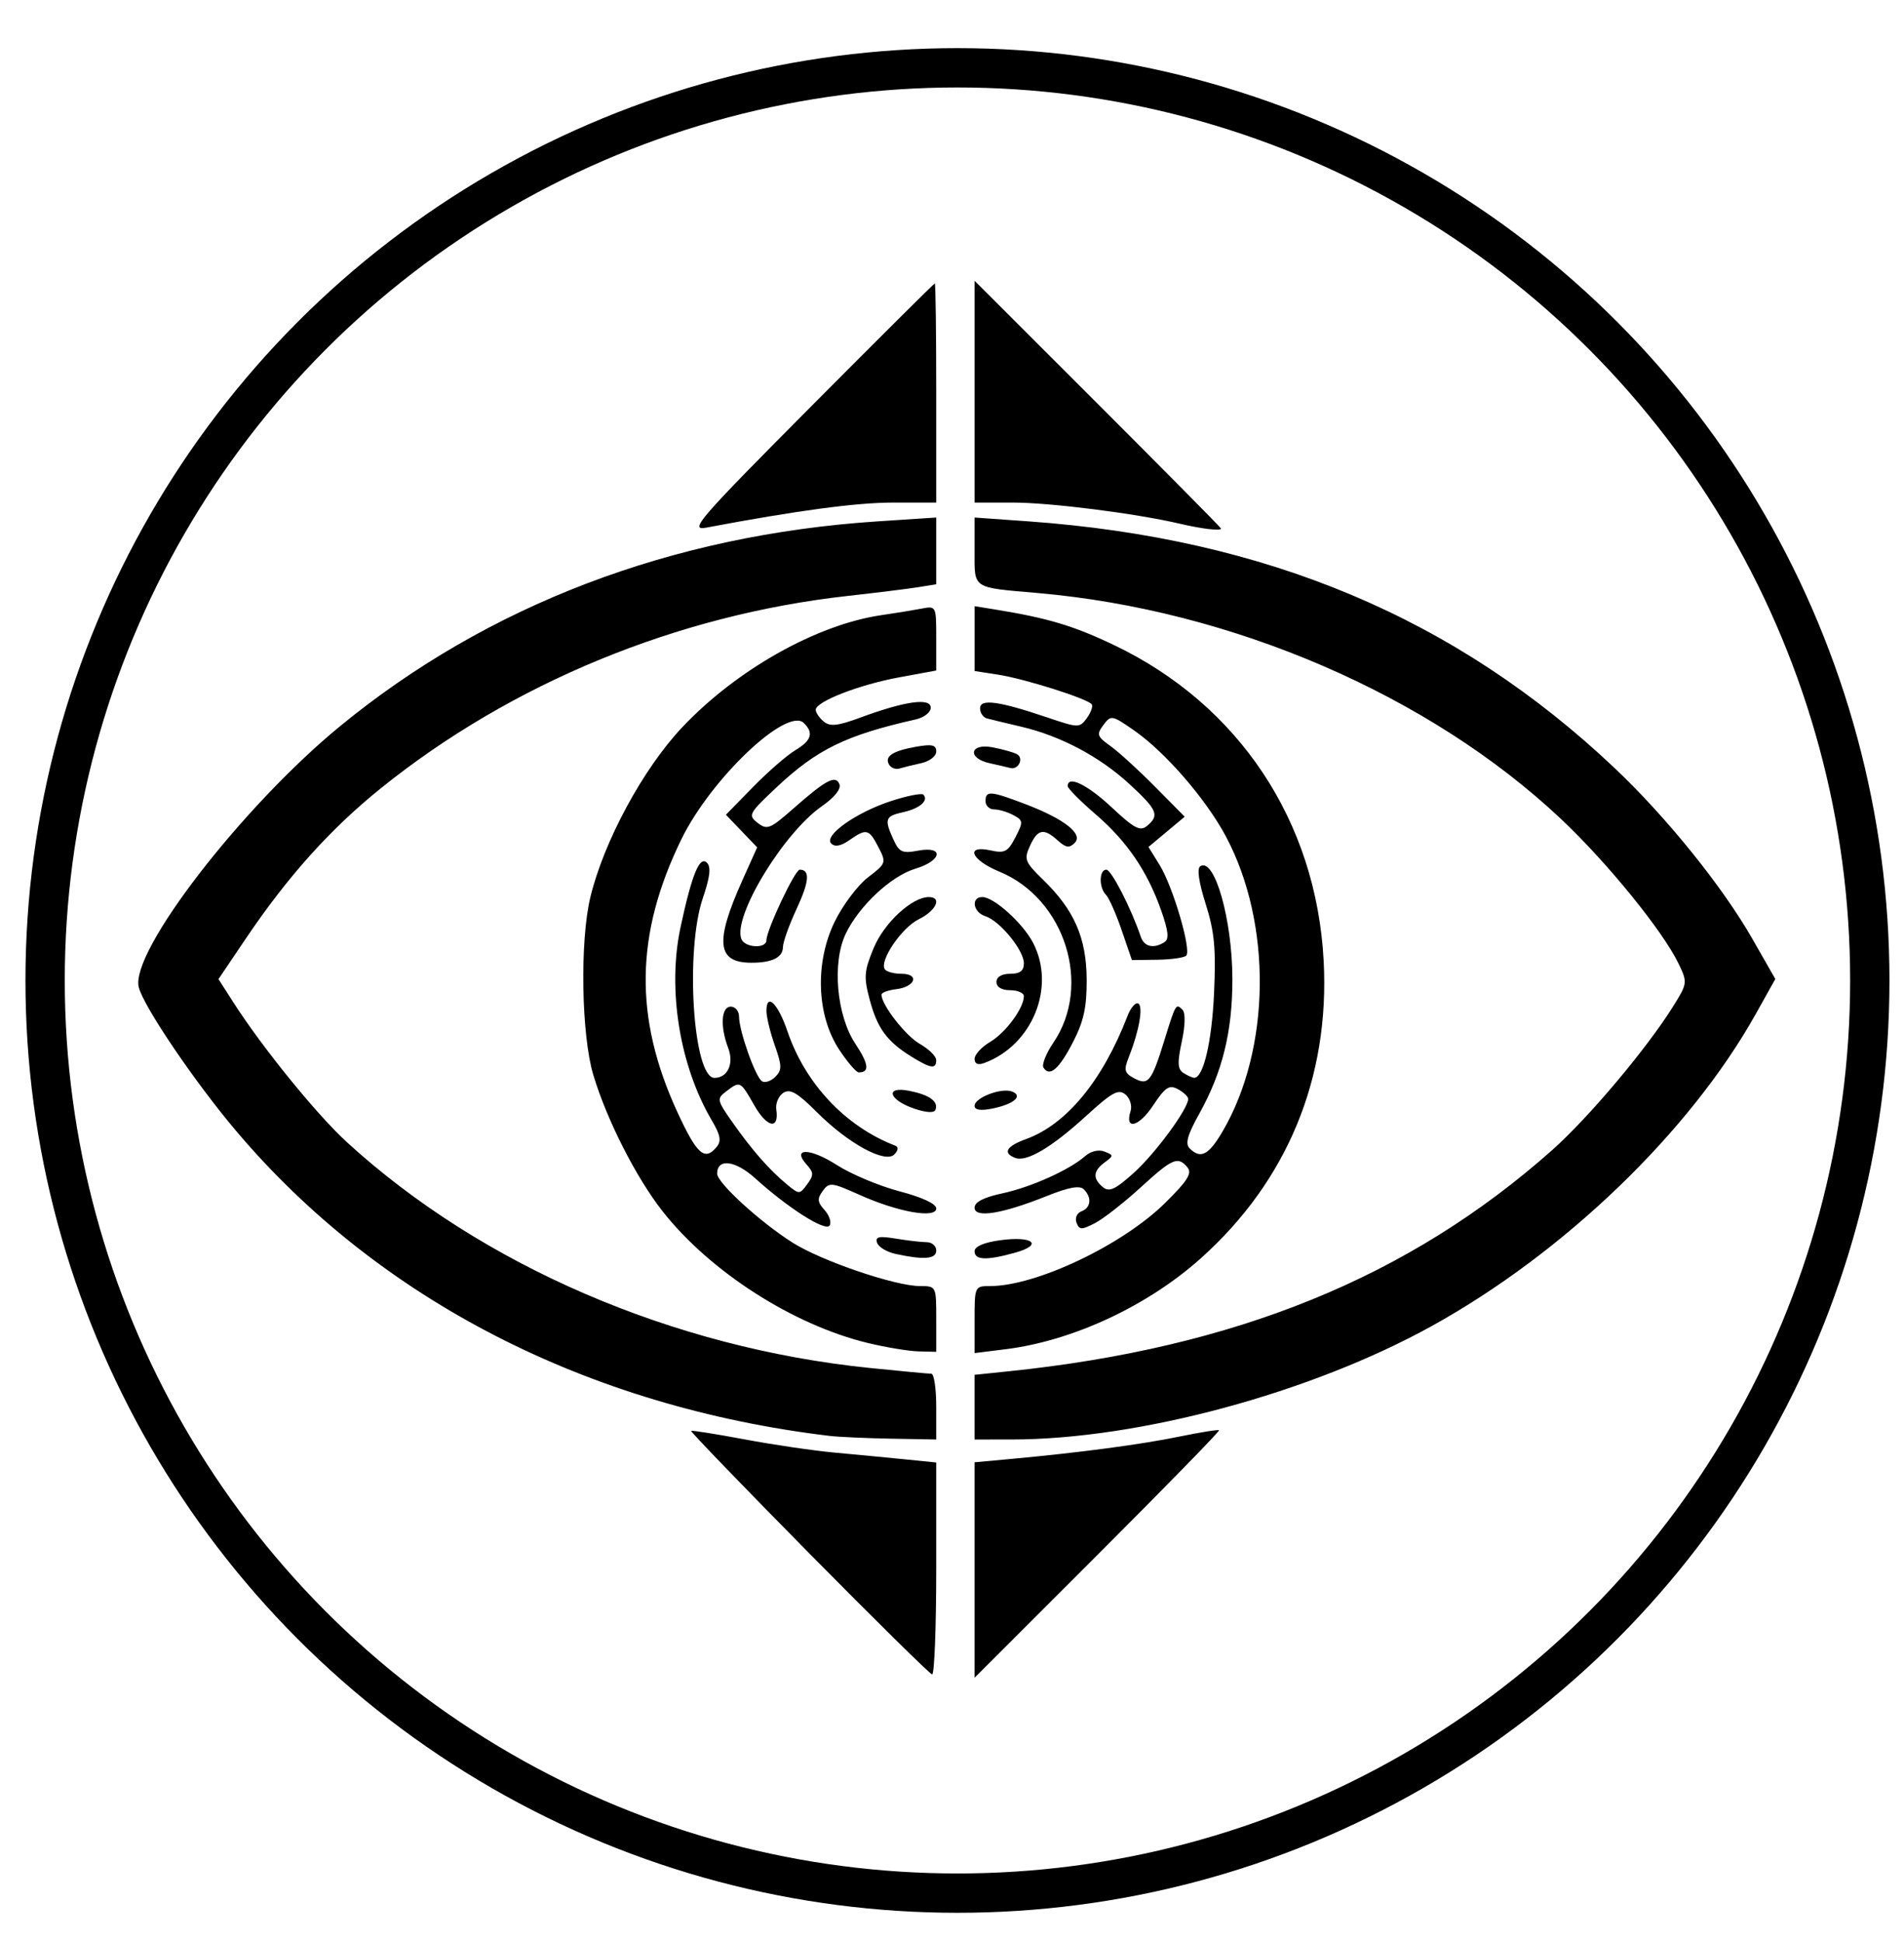 <svg xmlns="http://www.w3.org/2000/svg" xml:space="preserve" width="872" height="889" viewBox="0 0 872 889"><circle cx="438.499" cy="448.88" r="417.838" style="fill:none;stroke:#000;stroke-width:18;stroke-dasharray:none;stroke-opacity:1"/><path d="M370.453 710.98c-30.009-30.406-54.278-55.552-53.932-55.88s11.353 1.415 24.46 3.874c13.106 2.46 31.731 5.194 41.389 6.077 9.657.883 24.05 2.26 31.983 3.059l14.423 1.453v48.669c0 26.767-.846 48.525-1.881 48.35s-26.434-25.195-56.442-55.602m75.882 7.811V669.47l16.932-1.558c31.391-2.89 59.476-6.621 76.966-10.227 9.564-1.972 17.705-3.27 18.092-2.883.386.386-24.653 26.039-55.644 57.006l-56.346 56.305zm-66.474-61.408c-110.873-13.3-206.289-62.305-271.641-139.518-19.027-22.48-42.452-57.027-44.676-65.889-4.045-16.118 47.194-82.56 92.092-119.415 67.662-55.542 151.867-87.644 246.174-93.853l26.966-1.775v30.558l-8.152 1.325c-4.484.73-19.075 2.54-32.423 4.023-78.073 8.677-153.995 39.942-213.729 88.014-23.096 18.587-42.66 40.354-61.913 68.888l-12.501 18.525 6.855 10.692c13.349 20.82 38.172 51.361 52.066 64.06 61.634 56.33 149.072 94.057 239.334 103.267 14.288 1.458 26.987 2.65 28.22 2.65s2.243 6.773 2.243 15.051v15.05l-20.695-.375c-11.382-.207-24.08-.782-28.22-1.278m66.474-13.15v-14.805l15.678-1.623c103.974-10.761 183.31-43.05 248.896-101.299 16.522-14.673 42.95-46.022 55.133-65.4 6.786-10.794 6.852-11.254 2.827-19.695-7.163-15.021-32.708-46.474-54.046-66.548-60.247-56.676-150.492-95.6-239.64-103.363-30.262-2.635-28.848-1.693-28.848-19.223V236.93l24.458 1.745c109.31 7.801 196.15 44.331 268.783 113.067 23.664 22.394 49.24 54.082 62.848 77.866l10.643 18.6-8.897 15.91c-30.216 54.031-87.62 109.331-148.38 142.94-55.47 30.685-134.235 51.948-192.523 51.972l-16.932.007zm-48.897-29.383c-34.252-8.28-72.241-32.649-93.98-60.285-12.121-15.41-25.561-41.856-31.738-62.454-5.488-18.297-6.191-61.366-1.33-81.41 6.211-25.61 24.117-58.708 42.038-77.706 24.879-26.373 61.618-47.048 91.264-51.36 6.208-.904 14.392-2.236 18.186-2.962 6.896-1.319 6.898-1.313 6.898 13.497v14.817l-16.932 3.111c-18.346 3.372-38.254 11.109-38.254 14.867 0 1.288 1.646 3.708 3.658 5.378 2.901 2.408 6.4 2.022 16.932-1.865 20.34-7.509 32.088-9.149 32.088-4.48 0 2.127-3.065 4.518-6.899 5.382-31.856 7.174-45.175 13.665-63.678 31.035-12.794 12.01-13.223 12.814-8.717 16.313 4.33 3.363 5.74 2.8 16.305-6.502 15.084-13.282 19.472-15.588 21.183-11.13.81 2.113-2.342 6.042-7.987 9.955-17.647 12.229-40.911 50.52-36.956 60.828 1.569 4.087 11.495 4.585 11.495.576 0-4.63 13.06-32.297 15.245-32.297 4.832 0 4.4 5.425-1.426 17.943-3.435 7.377-6.255 15.267-6.269 17.534-.028 4.738-5.056 7.183-14.653 7.128-15.582-.089-16.577-9.524-3.97-37.619l6.822-15.2-7.154-7.468-7.155-7.468 12.416-12.685c6.828-6.977 15.52-14.543 19.314-16.813 7.442-4.454 8.557-7.909 4.016-12.45-7.687-7.687-42.557 25.344-56.144 53.185-21.202 43.443-21.762 81.692-1.827 124.912 8.944 19.391 12.505 22.551 17.98 15.954 2.237-2.695 1.742-5.439-2.179-12.084-14.778-25.048-20.463-60.107-14.354-88.53 5.213-24.255 8.745-32.85 12.115-29.481 1.916 1.917 1.374 6.549-1.884 16.086-8.235 24.11-4.49 82.377 5.296 82.377 6.045 0 9.036-6.475 6.306-13.654-3.785-9.957-3.216-18.956 1.2-18.956 2.07 0 3.763 2.057 3.763 4.57 0 6.546 7.53 27.747 10.51 29.588 1.382.855 4.125-.057 6.094-2.026 3.1-3.1 3.068-5.028-.241-14.408-2.102-5.956-3.82-13.039-3.82-15.74 0-8.63 5.268-3.516 9.65 9.37 8.153 23.972 26.605 43.538 49.298 52.273 1.59.612 1.47 2.073-.329 3.991-4.085 4.356-21.085-4.866-35.446-19.227-9.024-9.024-12.312-10.927-15.439-8.933-2.185 1.394-3.636 4.838-3.225 7.655 1.37 9.386-4.202 8.35-10.036-1.866-6.457-11.307-6.486-11.321-12.9-6.46-4.43 3.355-4.3 3.98 2.987 14.343 8.828 12.558 16.853 21.689 24.886 28.317 5.557 4.586 5.762 4.584 9.215-.124 3.05-4.158 3.022-5.38-.203-8.956-7.072-7.84 1.45-7.771 13.734.11 6.57 4.217 19.51 9.65 28.757 12.075 10.307 2.704 16.812 5.725 16.812 7.81 0 4.793-17.516 1.712-35.062-6.167-12.88-5.783-13.94-5.898-16.912-1.832-2.607 3.565-2.462 5.12.817 8.744 2.193 2.424 3.243 5.613 2.332 7.086-1.828 2.959-18.888-7.864-34.195-21.693-9.043-8.17-17.318-9.146-17.318-2.043 0 4.192 19.548 22.071 34.504 31.558 13.252 8.405 47.026 19.916 58.438 19.916 7.367 0 7.396.059 7.396 15.051v15.05l-8.152-.208c-4.484-.115-14.918-1.845-23.186-3.843m48.897-10.71c0-15.152.087-15.34 7.07-15.34 21.11 0 60.53-18.695 80.154-38.012 10.258-10.097 12.497-13.64 10.296-16.293-4.395-5.295-6.815-4.259-21.59 9.246-7.604 6.949-16.965 14.258-20.803 16.243-6.133 3.171-7.153 3.149-8.434-.188-.816-2.127.179-4.423 2.264-5.223 4.352-1.67 4.84-6.294 1.063-10.071-1.872-1.872-6.88-.965-16.932 3.066-20.433 8.195-33.088 10.24-33.088 5.347 0-2.573 4.152-4.725 12.625-6.542 13.26-2.843 30.812-10.734 38.078-17.118 2.542-2.233 6.127-3.065 8.78-2.037 4.26 1.652 4.266 1.898.093 4.97-5.326 3.923-5.571 7.357-.808 11.31 2.883 2.393 5.655 1.108 14.217-6.591 9.808-8.82 24.845-29.274 24.845-33.797 0-1.06-2.128-3.067-4.728-4.459-3.981-2.13-5.778-.943-11.383 7.527-6.485 9.8-13.102 11.407-10.273 2.495.778-2.451-.29-5.864-2.375-7.595-3.171-2.632-6.088-1.04-17.92 9.772-15.878 14.513-27.314 21.277-32.564 19.262-5.83-2.237-4.04-5.341 4.957-8.595 18.525-6.699 35.05-26.74 46.504-56.4 1.495-3.871 3.725-6.417 4.955-5.657 2.327 1.439.304 12.76-4.391 24.567-2.36 5.937-2.023 7.228 2.532 9.666 6.43 3.44 7.935 1.515 13.893-17.773 5.063-16.39 5.207-16.63 8.171-13.63 1.41 1.43 1.29 7.11-.311 14.57-2.091 9.746-1.933 12.665.782 14.385 1.872 1.186 4.07 2.175 4.884 2.196 4.213.11 8.115-16.513 9.117-38.843.912-20.306.179-28.073-3.849-40.774-3.18-10.032-4.062-16.254-2.445-17.254 6.562-4.055 14.662 24.496 14.684 51.757.02 24.03-4.55 42.523-15.263 61.75-5.328 9.563-6.427 13.56-4.308 15.678 5.016 5.017 8.744 3.089 15.117-7.818 22.09-37.802 22.722-95.145 1.49-134.982-9.132-17.133-27.82-38.685-42.157-48.621-10.06-6.971-10.48-7.044-13.95-2.41-3.228 4.31-2.915 5.25 3.203 9.612 3.73 2.659 12.912 11.03 20.406 18.604l13.626 13.769-8.298 6.927-8.298 6.927 5.15 8.333c6.083 9.846 14.617 38.95 12.145 41.421-.947.947-6.933 1.792-13.303 1.876l-11.58.155-4.697-13.698c-2.582-7.534-5.812-14.815-7.177-16.18-3.298-3.298-3.18-11.512.166-11.512 2.299 0 11.317 17.566 15.776 30.729 1.561 4.61 5.908 5.59 10.85 2.446 2.182-1.388 1.797-5.098-1.498-14.456-6.366-18.078-15.668-31.706-30.159-44.185-6.966-5.998-12.665-11.753-12.666-12.788-.002-5.055 8.987-.714 20.153 9.731 10.375 9.705 13.036 11.097 16.198 8.473 5.81-4.822 4.734-7.361-8.132-19.187-13.677-12.57-31.482-21.999-49.542-26.234-6.898-1.618-13.953-3.316-15.678-3.775-1.724-.458-3.135-2.533-3.135-4.612 0-4.514 8.56-3.348 30.894 4.208 14.14 4.784 14.693 4.794 17.964.321 1.856-2.538 2.898-5.386 2.315-6.328-1.55-2.51-30.636-11.733-43.02-13.644l-10.662-1.644v-29.688l9.407 1.52c24.069 3.886 35.956 7.447 54.559 16.341 57.12 27.312 92.48 80.551 95.9 144.392 2.873 53.665-16.642 100.9-56.347 136.388-24.36 21.77-58.567 37.698-89.185 41.523l-14.334 1.79zm-36.165-30.06c-4.025-.872-7.846-3.168-8.49-5.103-.927-2.788.854-3.184 8.573-1.909 5.36.885 11.719 1.622 14.133 1.637 2.415.015 4.39 1.72 4.39 3.79 0 3.95-5.513 4.42-18.606 1.585m36.165-1.244c0-2.174 4.29-4.01 11.772-5.035 15.044-2.062 19.89 2.076 6.715 5.734-13.036 3.62-18.487 3.413-18.487-.699m-27.404-65.201c-11.942-3.986-13.912-10.504-2.484-8.218 9.233 1.846 13.385 4.835 11.984 8.625-.577 1.563-4.042 1.414-9.5-.407m27.404-1.362c0-3.727 12.286-8.412 17.157-6.543 5.242 2.012.795 5.837-9.083 7.812-5.347 1.07-8.074.641-8.074-1.269m-61.986-25.686c-10.38-15.684-11.234-39.908-2.069-58.64 3.713-7.588 10.585-16.721 15.271-20.296 8.306-6.335 8.426-6.682 4.758-13.775-4.356-8.424-5.501-8.701-13.321-3.224q-5.788 4.054-8.296 1.544c-3.62-3.621 11.384-14.26 27.487-19.49 7.297-2.369 13.9-3.674 14.675-2.9 2.63 2.631-1.636 6.368-9.157 8.02-8.351 1.834-8.816 3.134-4.5 12.605 2.614 5.739 4.053 6.379 11.288 5.022 12.026-2.257 10.957 4.604-1.29 8.273-11.119 3.332-25.88 17.14-31.913 29.855-6.283 13.24-4.155 37.28 4.45 50.282 6.173 9.329 6.618 13.108 1.543 13.108-1.13 0-5.147-4.673-8.926-10.384m93.53 8.18c-.839-1.357 1.219-6.512 4.572-11.454 17.826-26.267 5.27-65.905-24.792-78.268-12.986-5.341-15.823-12.307-3.949-9.7 6.417 1.41 7.885.634 11.303-5.975 3.687-7.13 3.63-7.755-.939-10.2-2.677-1.433-6.634-2.605-8.794-2.605s-3.928-1.693-3.928-3.762c0-4.914 2.216-4.757 18.092 1.283 18.01 6.85 26.802 13.751 22.73 17.837-2.434 2.442-4.046 2.208-7.723-1.119-6.436-5.824-9.226-5.283-12.761 2.475-2.806 6.159-2.333 7.371 6.056 15.52 14.229 13.82 19.812 26.6 19.92 45.595.072 12.701-1.325 19.126-6.229 28.655-6.396 12.43-10.777 16.217-13.558 11.718m-60.39-4.972c-11.246-6.946-15.67-12.95-19.163-26.011-2.806-10.49-2.607-13.127 1.791-23.738 4.79-11.556 17.55-23.346 25.267-23.346 6.198 0 3.393 6.215-4.576 10.14-7.833 3.857-18.085 18.874-15.614 22.872.716 1.159 4.152 2.107 7.634 2.107 8.466 0 6.393 6.02-2.432 7.065-3.687.436-6.7 1.565-6.695 2.508.026 4.722 11.016 18.818 17.586 22.556 4.102 2.334 7.465 5.654 7.473 7.379.023 4.268-2.42 3.936-11.272-1.532m28.846.968c0-1.948 3.234-5.452 7.186-7.787 7.058-4.17 15.39-15.475 15.39-20.883 0-1.512-2.822-2.749-6.27-2.749-3.903 0-6.272-1.421-6.272-3.763 0-2.34 2.37-3.762 6.271-3.762 4.516 0 6.271-1.351 6.271-4.825 0-5.973-11.049-19.448-17.669-21.549-5.633-1.788-6.696-8.745-1.337-8.745 5.298 0 18.606 12.017 23.247 20.992 10.484 20.275-.365 46.88-22.427 54.998-2.87 1.056-4.39.39-4.39-1.927M407.252 350.17c-2.345-3.794 1.419-6.36 12.117-8.261 7.492-1.332 9.407-.893 9.407 2.156 0 2.138-3.046 4.496-6.898 5.34-3.794.831-8.273 1.932-9.954 2.447-1.68.514-3.783-.243-4.672-1.682m55.388 1.425c-1.38-.362-5.612-1.343-9.406-2.18-10.362-2.285-9.163-9.252 1.254-7.29 4.484.846 9.512 2.245 11.174 3.11 3.445 1.792.798 7.363-3.022 6.36M371.06 186.49c31.031-31.205 56.712-56.736 57.068-56.736.357 0 .648 22.576.648 50.17v50.168h-19.818c-16.783 0-44.232 3.683-85.537 11.478-7.979 1.505-3.635-3.517 47.64-55.08m169.342 53.292c-20.208-4.728-59.374-9.69-76.491-9.69h-17.576v-101.55l56.44 56.398c31.042 31.019 56.44 56.69 56.44 57.046 0 1.187-8.66.172-18.813-2.204" style="fill:#000;stroke-width:2.508"/></svg>